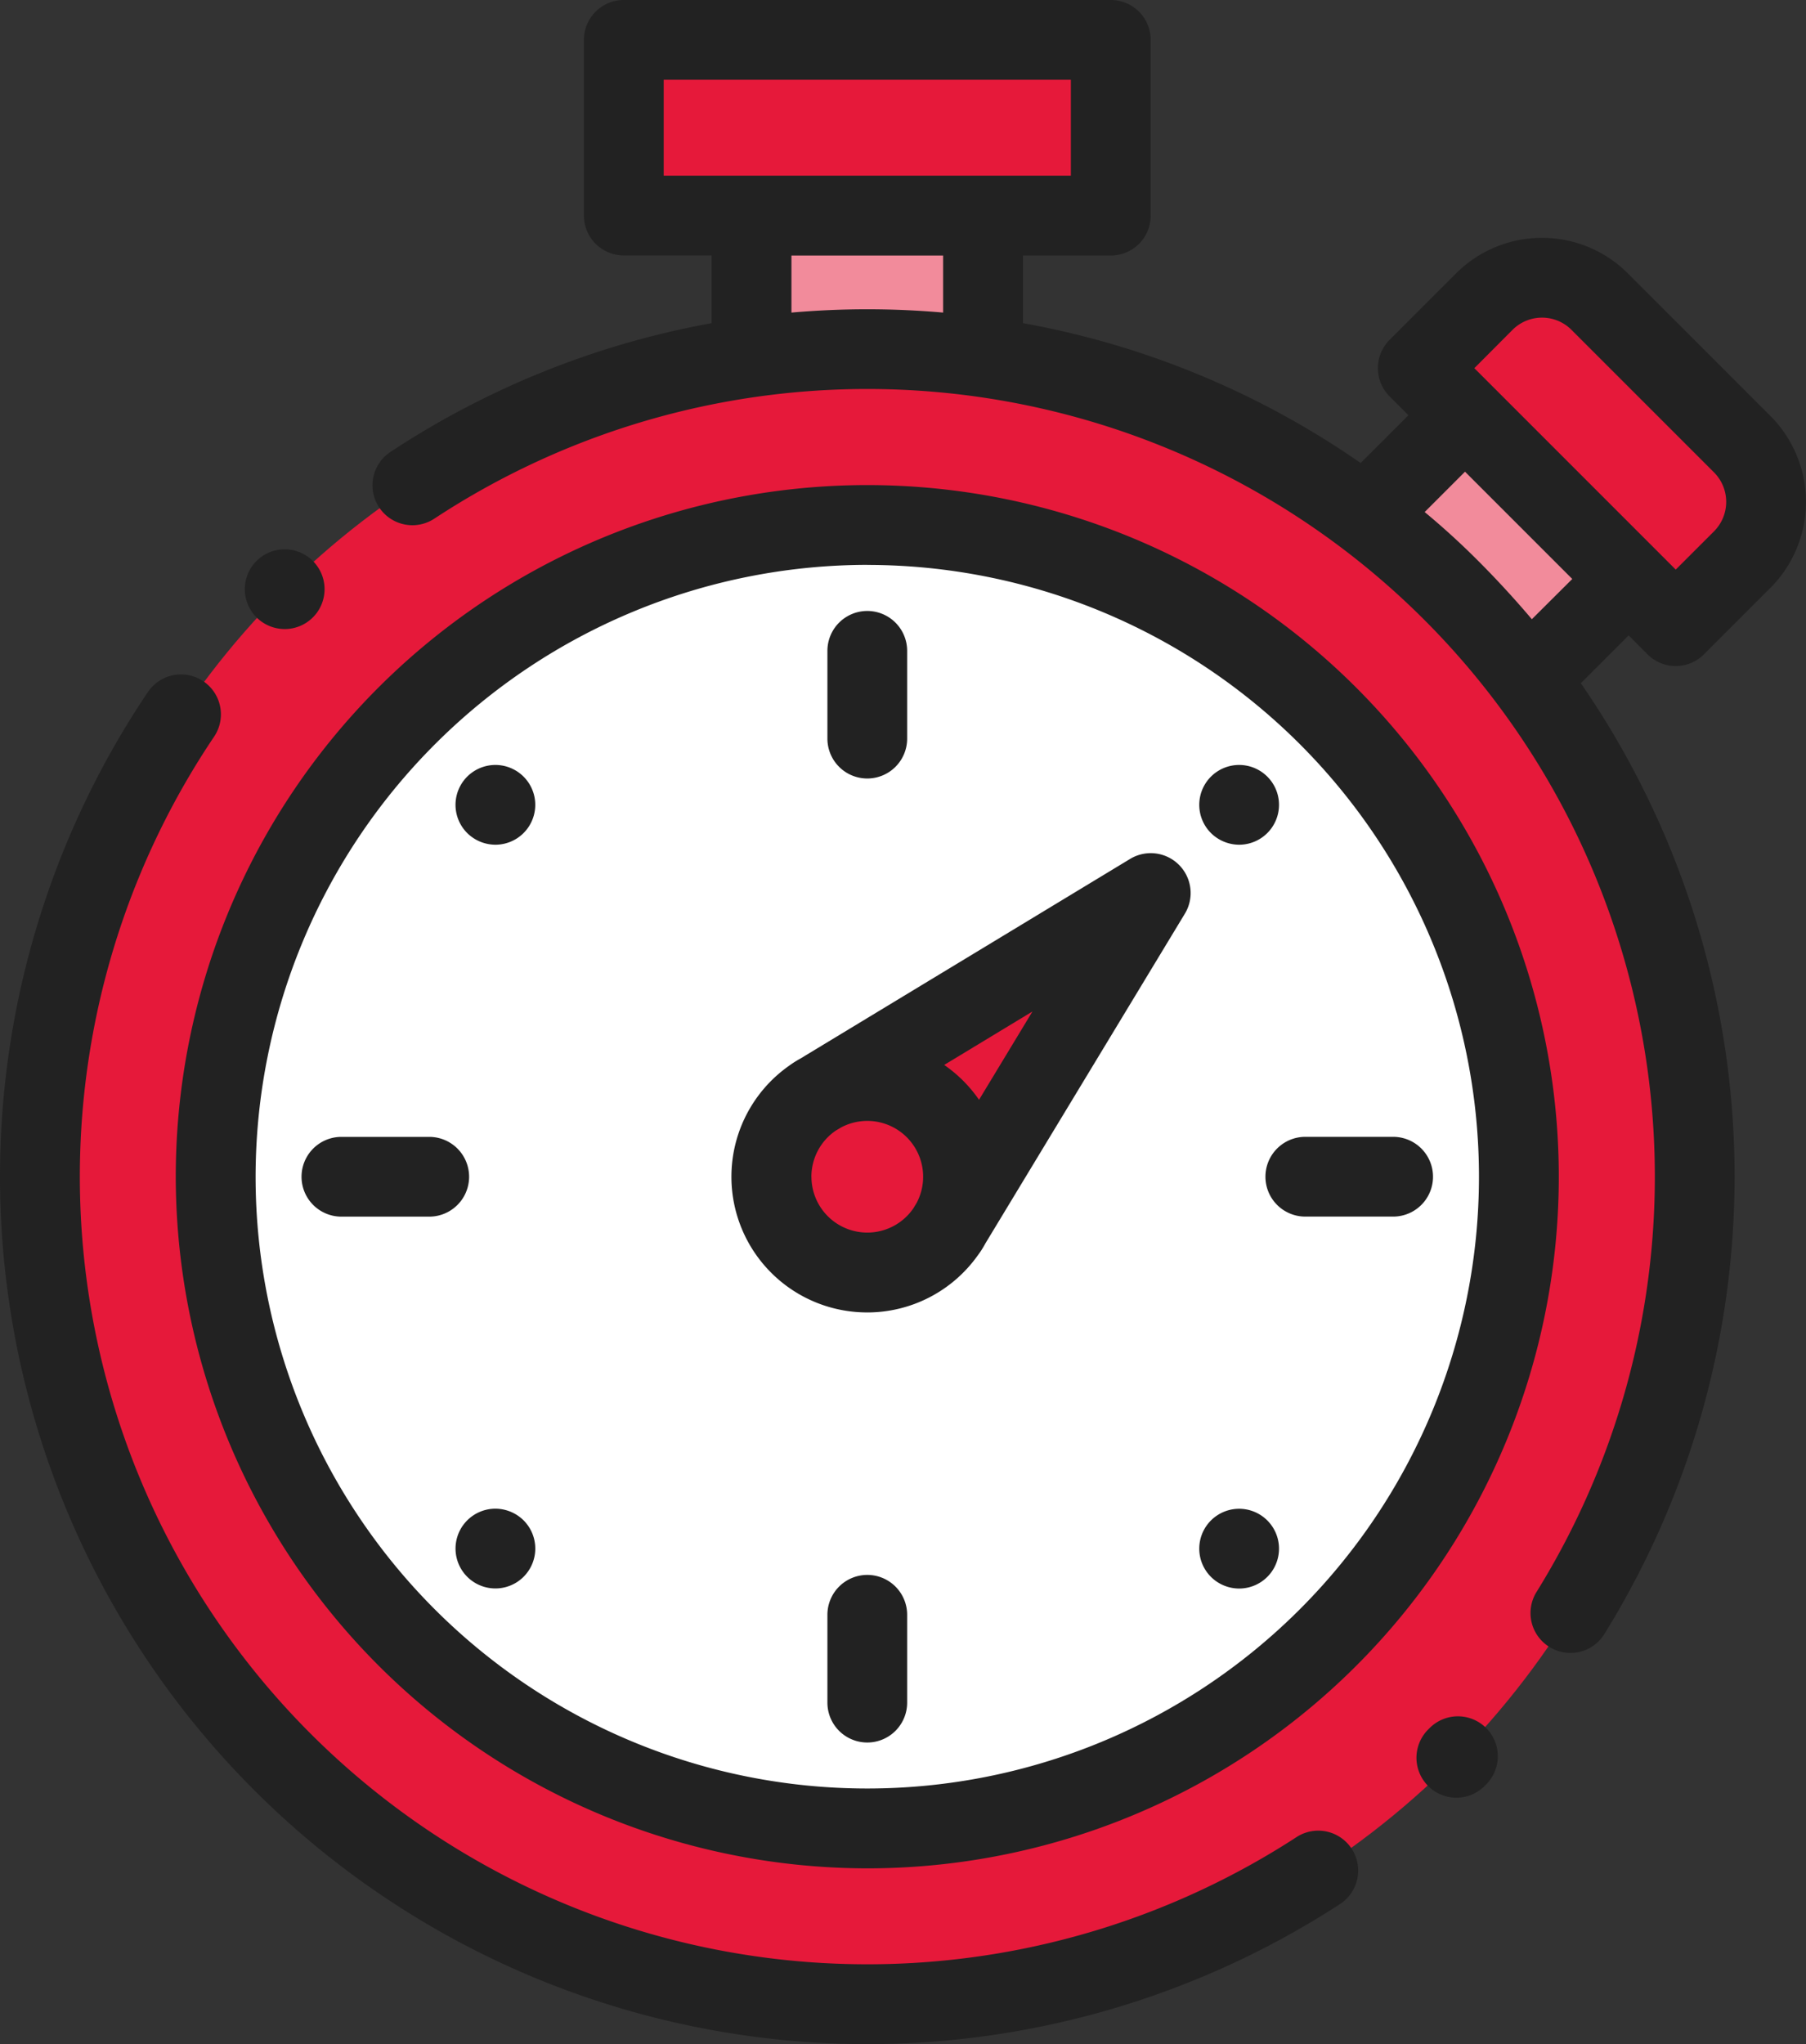 <svg xmlns="http://www.w3.org/2000/svg" width="81.533" height="92.269" viewBox="0 0 81.533 92.269">
  <rect x="0" y="0" width="81.533" height="92.269" fill="#333333" stroke="none"/>
  <g id="timer_filled_" data-name="timer (filled)" transform="translate(0)">
    <ellipse id="Ellipse_3" data-name="Ellipse 3" cx="37.352" cy="37.352" rx="37.352" ry="37.352" transform="translate(1.802 15.762)" fill="#e6193a"/>
    <g id="Group_63" data-name="Group 63" transform="translate(33.928 9.732)">
      <path id="Path_53" data-name="Path 53" d="M218.054,60.033V54h10.453v6.031" transform="translate(-218.054 -54.002)" fill="#f28b9b"/>
      <path id="Path_54" data-name="Path 54" d="M373.107,108.268,377.372,104l7.391,7.391L380.5,115.66" transform="translate(-345.165 -94.993)" fill="#f28b9b"/>
    </g>
    <g id="Group_64" data-name="Group 64" transform="translate(28.16 1.802)">
      <rect id="Rectangle_81" data-name="Rectangle 81" width="21.987" height="7.93" fill="#e6193a"/>
      <path id="Path_55" data-name="Path 55" d="M396.614,85.284,384.97,73.64l3-3a3.685,3.685,0,0,1,5.211,0l6.434,6.434a3.685,3.685,0,0,1,0,5.211Z" transform="translate(-349.122 -58.826)" fill="#e6193a"/>
    </g>
    <ellipse id="Ellipse_4" data-name="Ellipse 4" cx="29.417" cy="29.417" rx="29.417" ry="29.417" transform="translate(9.737 23.697)" fill="#fff"/>
    <g id="Group_65" data-name="Group 65" transform="translate(34.829 40.318)">
      <ellipse id="Ellipse_5" data-name="Ellipse 5" cx="4.325" cy="4.325" rx="4.325" ry="4.325" transform="translate(0 8.471)" fill="#e6193a"/>
      <path id="Path_56" data-name="Path 56" d="M233.54,232.948l15.232-9.221-9.221,15.232" transform="translate(-231.65 -223.727)" fill="#e6193a"/>
    </g>
    <path id="Path_57" data-name="Path 57" d="M88.317,221.41a35.556,35.556,0,0,1-48.866-49.672,1.8,1.8,0,0,0-2.988-2.016,39.16,39.16,0,0,0,53.82,54.708,1.8,1.8,0,0,0-1.967-3.02Z" transform="translate(-29.786 -138.485)" fill="#222"/>
    <path id="Path_58" data-name="Path 58" d="M385.212,430.43l-.06.061a1.8,1.8,0,0,0,2.559,2.539l.075-.076a1.8,1.8,0,1,0-2.573-2.524Z" transform="translate(-320.682 -352.418)" fill="#222"/>
    <path id="Path_59" data-name="Path 59" d="M180.66,29.535a1.8,1.8,0,0,0,2.549,0l3-3a5.494,5.494,0,0,0,0-7.759l-6.434-6.434a5.487,5.487,0,0,0-7.759,0l-3,3a1.8,1.8,0,0,0,0,2.549l.852.852L167.709,20.9a38.7,38.7,0,0,0-15.244-6.314V11.534h3.965a1.8,1.8,0,0,0,1.8-1.8V1.8a1.8,1.8,0,0,0-1.8-1.8H134.443a1.8,1.8,0,0,0-1.8,1.8v7.93a1.8,1.8,0,0,0,1.8,1.8h3.965v3.057a38.919,38.919,0,0,0-14.5,5.814,1.8,1.8,0,1,0,1.984,3.009A35.557,35.557,0,0,1,175.649,71.86a1.8,1.8,0,1,0,3.061,1.9,39.195,39.195,0,0,0-1.061-42.921l2.159-2.159Zm-6.094-14.646a1.882,1.882,0,0,1,2.662,0l6.434,6.433a1.885,1.885,0,0,1,0,2.662l-1.728,1.727-.85-.85,0,0-7.391-7.391h0l-.851-.851ZM136.245,3.6h18.382V7.93H136.245Zm5.767,10.505V11.534h6.848V14.11c-1.132-.1-2.274-.15-3.424-.15S143.146,14.011,142.012,14.11Zm33.426,13.846q-1.1-1.3-2.315-2.527T170.6,23.113l1.821-1.821,4.842,4.842Z" transform="translate(-106.282 0)" fill="#222"/>
    <path id="Path_60" data-name="Path 60" d="M238.857,160.562a1.8,1.8,0,0,0,1.8-1.8V154.8a1.8,1.8,0,0,0-3.6,0v3.965A1.8,1.8,0,0,0,238.857,160.562Z" transform="translate(-199.703 -125.422)" fill="#222"/>
    <path id="Path_61" data-name="Path 61" d="M332.009,195.182a1.8,1.8,0,1,0-1.274-.528A1.816,1.816,0,0,0,332.009,195.182Z" transform="translate(-276.067 -157.053)" fill="#222"/>
    <path id="Path_62" data-name="Path 62" d="M346.794,286.536a1.8,1.8,0,0,0,1.8,1.8h3.965a1.8,1.8,0,0,0,0-3.6H348.6A1.8,1.8,0,0,0,346.794,286.536Z" transform="translate(-289.665 -233.421)" fill="#222"/>
    <path id="Path_63" data-name="Path 63" d="M332.009,381.49a1.8,1.8,0,1,0-1.274-.528A1.808,1.808,0,0,0,332.009,381.49Z" transform="translate(-276.067 -309.786)" fill="#222"/>
    <path id="Path_64" data-name="Path 64" d="M238.857,394.473a1.8,1.8,0,0,0-1.8,1.8v3.965a1.8,1.8,0,0,0,3.6,0v-3.965A1.8,1.8,0,0,0,238.857,394.473Z" transform="translate(-199.703 -323.384)" fill="#222"/>
    <path id="Path_65" data-name="Path 65" d="M145.7,377.885a1.8,1.8,0,1,0,1.274.528A1.815,1.815,0,0,0,145.7,377.885Z" transform="translate(-123.335 -309.785)" fill="#222"/>
    <path id="Path_66" data-name="Path 66" d="M107.116,288.338h3.965a1.8,1.8,0,1,0,0-3.6h-3.965a1.8,1.8,0,1,0,0,3.6Z" transform="translate(-91.703 -233.421)" fill="#222"/>
    <path id="Path_67" data-name="Path 67" d="M145.7,195.182a1.8,1.8,0,1,0-1.274-.528A1.816,1.816,0,0,0,145.7,195.182Z" transform="translate(-123.335 -157.053)" fill="#222"/>
    <path id="Path_68" data-name="Path 68" d="M219.181,234.452a6.122,6.122,0,0,0,4.975-2.558,4.309,4.309,0,0,0,.358-.56l9-14.874a1.8,1.8,0,0,0-2.475-2.475l-14.876,9.006a4.74,4.74,0,0,0-.539.344,6.124,6.124,0,0,0,3.552,11.116Zm-2.523-6.127a2.522,2.522,0,0,1,1.1-2.081L218,226.1a2.521,2.521,0,0,1,3.409,3.408l-.149.246a2.522,2.522,0,0,1-4.6-1.425Zm7.568-3.472a6.175,6.175,0,0,0-1.573-1.573l3.985-2.413Z" transform="translate(-180.027 -175.21)" fill="#222"/>
    <path id="Path_69" data-name="Path 69" d="M105.037,183.937a31.219,31.219,0,1,0-31.219-31.219A31.254,31.254,0,0,0,105.037,183.937Zm0-58.834a27.615,27.615,0,1,1-27.615,27.615A27.646,27.646,0,0,1,105.037,125.1Z" transform="translate(-65.883 -99.603)" fill="#222"/>
    <path id="Path_70" data-name="Path 70" d="M92.91,141.17a1.8,1.8,0,1,0-1.274-.528A1.816,1.816,0,0,0,92.91,141.17Z" transform="translate(-80.057 -112.775)" fill="#222"/>
  </g>
</svg>
